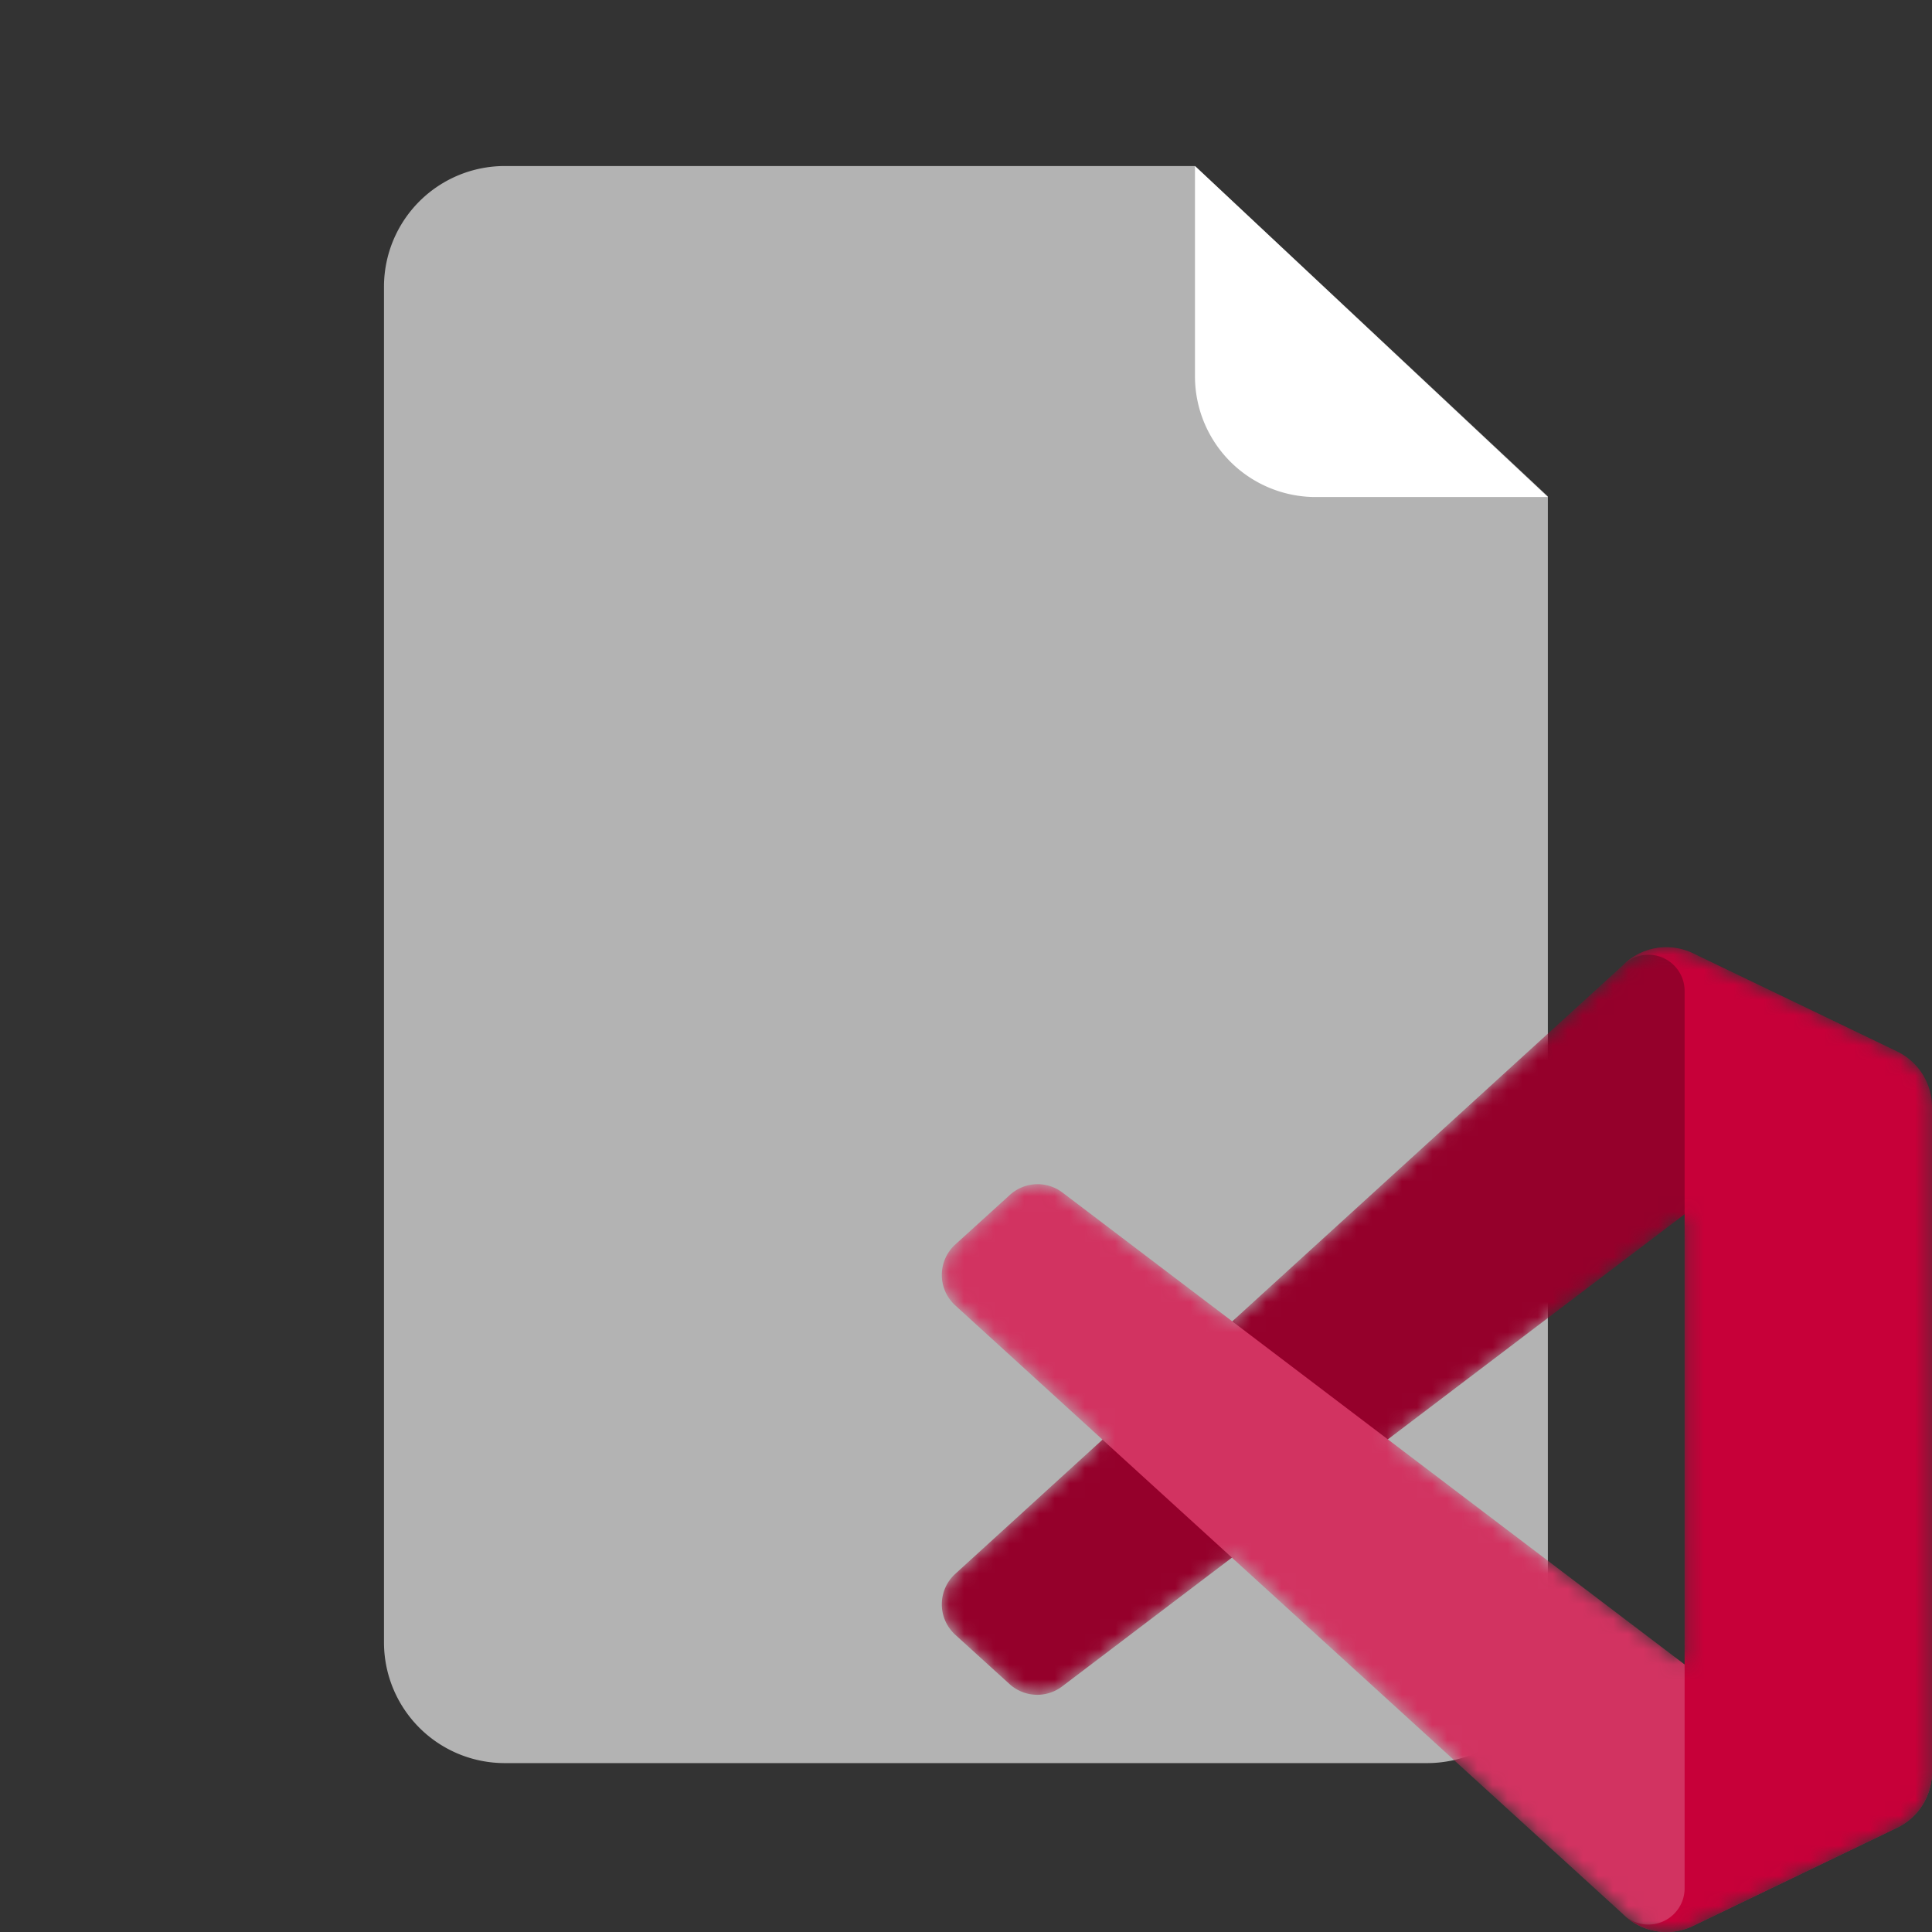 <svg id="Layer_1" data-name="Layer 1" xmlns="http://www.w3.org/2000/svg" xmlns:xlink="http://www.w3.org/1999/xlink" viewBox="0 0 128 128"><rect x="0" y="0" width="128" height="128" fill="#333333" stroke="none"/><defs><style>.cls-1,.cls-3{fill:#fff;}.cls-1{fill-rule:evenodd;}.cls-2{fill:#b3b3b3;}.cls-4{mask:url(#mask);}.cls-5{fill:#95002b;}.cls-6{fill:#d23361;}.cls-7{fill:#c70039;}</style><mask id="mask" x="62.38" y="62.76" width="65.62" height="65.24" maskUnits="userSpaceOnUse"><g id="mask0"><path class="cls-1" d="M108.92,127.72a4.11,4.11,0,0,0,3.26-.12l13.5-6.5a4.09,4.09,0,0,0,2.32-3.69v-44a4.1,4.1,0,0,0-2.32-3.7l-13.5-6.5a4.11,4.11,0,0,0-4.17.38,3.89,3.89,0,0,0-.49.42L81.67,87.54,70.41,79a2.72,2.72,0,0,0-3.48.16l-3.61,3.28a2.73,2.73,0,0,0,0,4l9.77,8.91-9.77,8.91a2.73,2.73,0,0,0,0,4l3.61,3.28a2.72,2.72,0,0,0,3.48.16l11.26-8.55,25.85,23.58A4.1,4.1,0,0,0,108.92,127.72Zm2.7-47.23L92,95.38l19.62,14.89Z"/></g></mask></defs><path class="cls-2" d="M102.55,32.89v75.92a8,8,0,0,1-8,8H33.44a8,8,0,0,1-8-8V19a8,8,0,0,1,8-8H79.17Z"/><path class="cls-3" d="M79.17,24.9V11l23.38,21.93H87.16A8,8,0,0,1,79.17,24.9Z"/><g class="cls-4"><path class="cls-5" d="M125.68,69.67l-13.51-6.5a4.06,4.06,0,0,0-4.66.79L63.27,104.29a2.73,2.73,0,0,0,0,4l3.61,3.28a2.73,2.73,0,0,0,3.49.16l53.27-40.41A2.71,2.71,0,0,1,128,73.52v-.16A4.09,4.09,0,0,0,125.68,69.67Z"/><path class="cls-6" d="M125.68,121.09l-13.51,6.5a4.06,4.06,0,0,1-4.66-.79L63.27,86.47a2.73,2.73,0,0,1,0-4l3.61-3.28A2.73,2.73,0,0,1,70.38,79l53.27,40.41a2.71,2.71,0,0,0,4.35-2.16v.16A4.09,4.09,0,0,1,125.68,121.09Z"/><path class="cls-7" d="M112.17,127.6a4.08,4.08,0,0,1-4.66-.8,2.4,2.4,0,0,0,4.1-1.69V65.66a2.4,2.4,0,0,0-4.1-1.7,4.08,4.08,0,0,1,4.66-.8l13.51,6.5a4.1,4.1,0,0,1,2.32,3.7v44.05a4.09,4.09,0,0,1-2.32,3.69Z"/></g></svg>